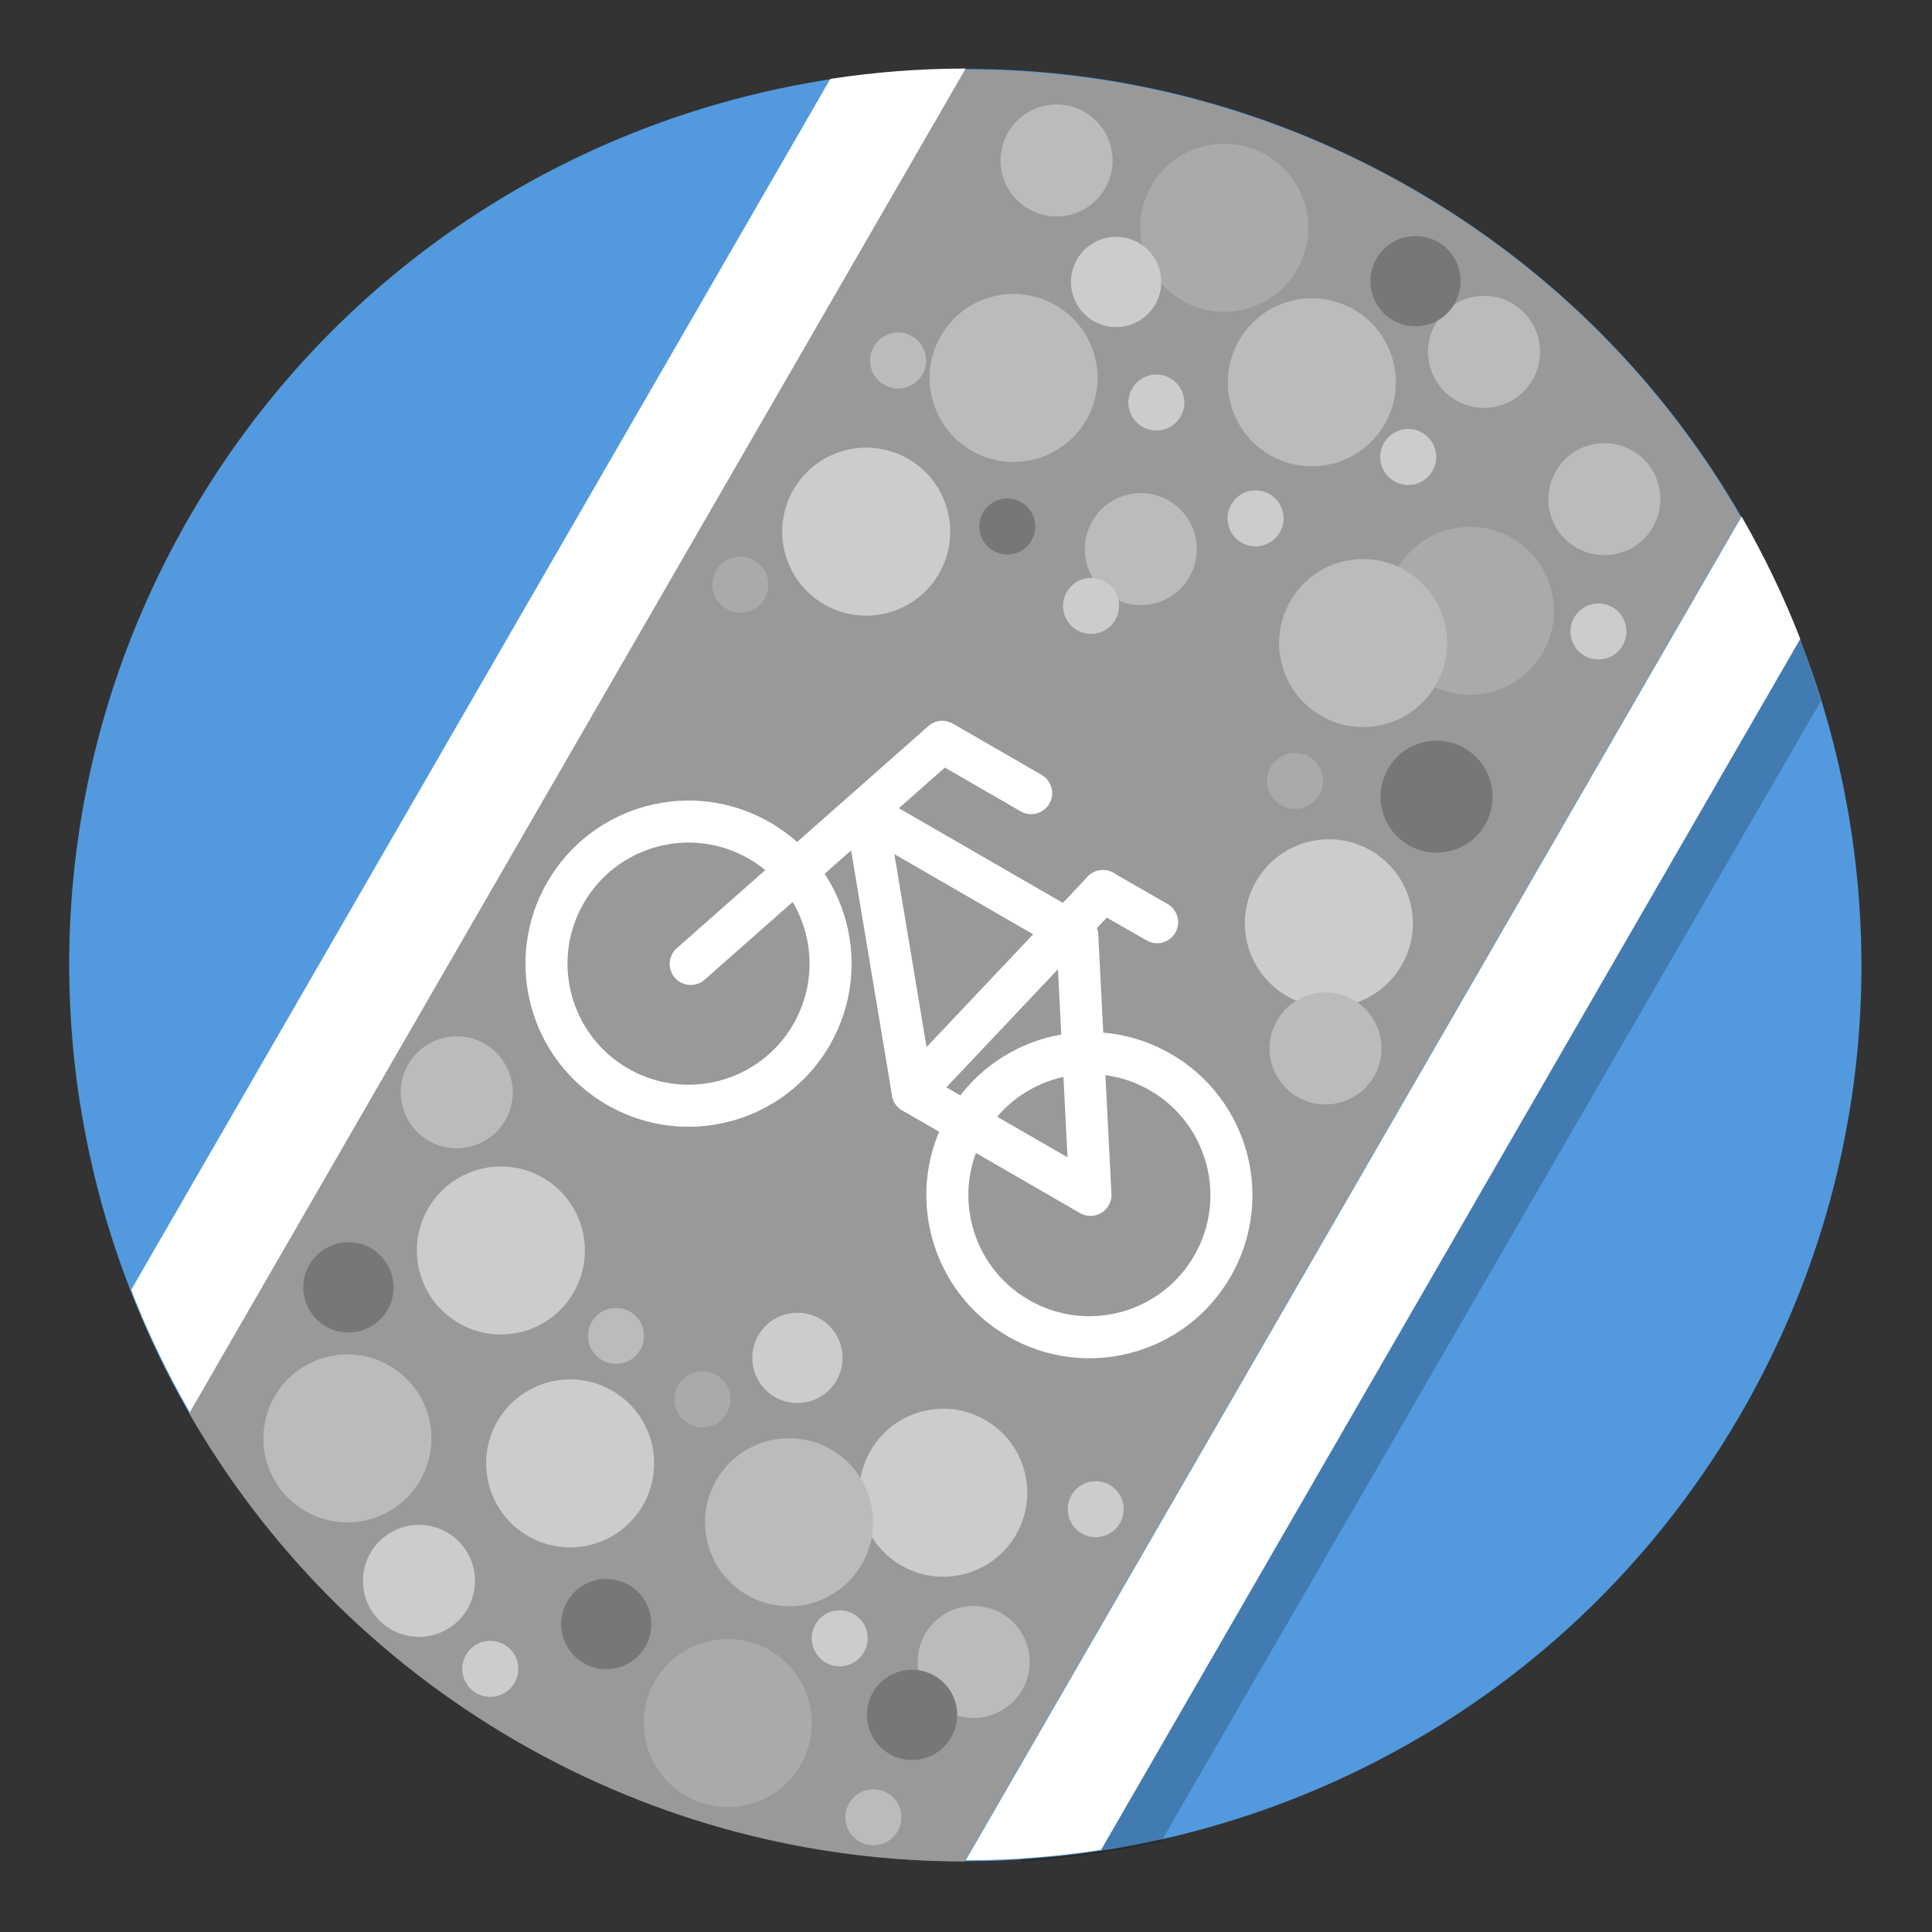 <?xml version="1.0" encoding="UTF-8" standalone="no"?>
<svg
   xmlns:dc="http://purl.org/dc/elements/1.1/"
   xmlns:cc="http://creativecommons.org/ns#"
   xmlns:rdf="http://www.w3.org/1999/02/22-rdf-syntax-ns#"
   xmlns:svg="http://www.w3.org/2000/svg"
   xmlns="http://www.w3.org/2000/svg"
   xmlns:sodipodi="http://sodipodi.sourceforge.net/DTD/sodipodi-0.dtd"
   xmlns:inkscape="http://www.inkscape.org/namespaces/inkscape"
   width="138"
   height="138"
   version="1.1"
   viewBox="0 0 138 138"
   id="svg4497"
   sodipodi:docname="ic_quest_bicycleway_surface.svg"
   inkscape:version="0.92.4 (5da689c313, 2019-01-14)"
   inkscape:export-filename="C:\Users\Newton\AndroidStudioProjects\streetcomplete\res\quest_icons.svg.png"
   inkscape:export-xdpi="95.983444"
   inkscape:export-ydpi="95.983444">
  <rect x="0" y="0" width="138" height="138" fill="#333333" stroke="none"/>
  <defs
     id="defs4501">
    <clipPath
       id="clipPath16-1-0"
       clipPathUnits="userSpaceOnUse">
      <path
         inkscape:connector-curvature="0"
         id="path18-3-2"
         d="M 0,38 H 38 V 0 H 0 Z" />
    </clipPath>
    <filter
       style="color-interpolation-filters:sRGB"
       inkscape:label="Drop Shadow"
       id="filter5578">
      <feFlood
         flood-opacity="1"
         flood-color="rgb(204,177,68)"
         result="flood"
         id="feFlood5568" />
      <feComposite
         in="flood"
         in2="SourceGraphic"
         operator="in"
         result="composite1"
         id="feComposite5570" />
      <feGaussianBlur
         in="composite1"
         stdDeviation="2.05669e-14"
         result="blur"
         id="feGaussianBlur5572" />
      <feOffset
         dx="4.63518e-15"
         dy="4"
         result="offset"
         id="feOffset5574" />
      <feComposite
         in="SourceGraphic"
         in2="offset"
         operator="over"
         result="composite2"
         id="feComposite5576" />
    </filter>
    <filter
       style="color-interpolation-filters:sRGB"
       inkscape:label="Drop Shadow"
       id="filter5578-6">
      <feFlood
         flood-opacity="1"
         flood-color="rgb(204,177,68)"
         result="flood"
         id="feFlood5568-7" />
      <feComposite
         in="flood"
         in2="SourceGraphic"
         operator="in"
         result="composite1"
         id="feComposite5570-4" />
      <feGaussianBlur
         in="composite1"
         stdDeviation="2.05669e-14"
         result="blur"
         id="feGaussianBlur5572-6" />
      <feOffset
         dx="4.63518e-15"
         dy="4"
         result="offset"
         id="feOffset5574-8" />
      <feComposite
         in="SourceGraphic"
         in2="offset"
         operator="over"
         result="composite2"
         id="feComposite5576-4" />
    </filter>
    <clipPath
       id="clipPath16"
       clipPathUnits="userSpaceOnUse">
      <path
         inkscape:connector-curvature="0"
         id="path18"
         d="M 0,38 H 38 V 0 H 0 Z" />
    </clipPath>
    <clipPath
       id="clipPath16-3"
       clipPathUnits="userSpaceOnUse">
      <path
         inkscape:connector-curvature="0"
         id="path18-8"
         d="M 0,36 H 36 V 0 H 0 Z" />
    </clipPath>
    <clipPath
       id="clipPath16-3-1"
       clipPathUnits="userSpaceOnUse">
      <path
         inkscape:connector-curvature="0"
         id="path18-8-6"
         d="M 0,36 H 36 V 0 H 0 Z" />
    </clipPath>
    <clipPath
       id="clipPath16-1"
       clipPathUnits="userSpaceOnUse">
      <path
         inkscape:connector-curvature="0"
         id="path18-85"
         d="M 0,36 H 36 V 0 H 0 Z" />
    </clipPath>
    <clipPath
       id="clipPath32"
       clipPathUnits="userSpaceOnUse">
      <path
         inkscape:connector-curvature="0"
         id="path34-5"
         d="M 11.815,23.013 C 4.2,15.397 -1.265,2.86 0.502,1.093 v 0 c 1.768,-1.768 14.305,3.698 21.92,11.313 v 0 c 7.616,7.615 7.562,11.53 4.243,14.85 v 0 c -1.328,1.328 -2.752,2.133 -4.47,2.133 v 0 c -2.575,0 -5.812,-1.809 -10.38,-6.376" />
    </clipPath>
    <clipPath
       id="clipPath16-1-4"
       clipPathUnits="userSpaceOnUse">
      <path
         inkscape:connector-curvature="0"
         id="path18-85-8"
         d="M 0,36 H 36 V 0 H 0 Z" />
    </clipPath>
    <clipPath
       id="clipPath32-8"
       clipPathUnits="userSpaceOnUse">
      <path
         inkscape:connector-curvature="0"
         id="path34-5-0"
         d="M 11.815,23.013 C 4.2,15.397 -1.265,2.86 0.502,1.093 v 0 c 1.768,-1.768 14.305,3.698 21.92,11.313 v 0 c 7.616,7.615 7.562,11.53 4.243,14.85 v 0 c -1.328,1.328 -2.752,2.133 -4.47,2.133 v 0 c -2.575,0 -5.812,-1.809 -10.38,-6.376" />
    </clipPath>
    <clipPath
       id="clipPath16-1-4-4"
       clipPathUnits="userSpaceOnUse">
      <path
         inkscape:connector-curvature="0"
         id="path18-85-8-0"
         d="M 0,36 H 36 V 0 H 0 Z" />
    </clipPath>
    <clipPath
       id="clipPath32-8-7"
       clipPathUnits="userSpaceOnUse">
      <path
         inkscape:connector-curvature="0"
         id="path34-5-0-1"
         d="M 11.815,23.013 C 4.2,15.397 -1.265,2.86 0.502,1.093 v 0 c 1.768,-1.768 14.305,3.698 21.92,11.313 v 0 c 7.616,7.615 7.562,11.53 4.243,14.85 v 0 c -1.328,1.328 -2.752,2.133 -4.47,2.133 v 0 c -2.575,0 -5.812,-1.809 -10.38,-6.376" />
    </clipPath>
    <clipPath
       id="clipPath16-1-4-4-7"
       clipPathUnits="userSpaceOnUse">
      <path
         inkscape:connector-curvature="0"
         id="path18-85-8-0-6"
         d="M 0,36 H 36 V 0 H 0 Z" />
    </clipPath>
    <clipPath
       id="clipPath32-8-7-3"
       clipPathUnits="userSpaceOnUse">
      <path
         inkscape:connector-curvature="0"
         id="path34-5-0-1-3"
         d="M 11.815,23.013 C 4.2,15.397 -1.265,2.86 0.502,1.093 v 0 c 1.768,-1.768 14.305,3.698 21.92,11.313 v 0 c 7.616,7.615 7.562,11.53 4.243,14.85 v 0 c -1.328,1.328 -2.752,2.133 -4.47,2.133 v 0 c -2.575,0 -5.812,-1.809 -10.38,-6.376" />
    </clipPath>
    <clipPath
       id="clipPath16-1-4-4-5"
       clipPathUnits="userSpaceOnUse">
      <path
         inkscape:connector-curvature="0"
         id="path18-85-8-0-4"
         d="M 0,36 H 36 V 0 H 0 Z" />
    </clipPath>
    <clipPath
       id="clipPath32-8-7-2"
       clipPathUnits="userSpaceOnUse">
      <path
         inkscape:connector-curvature="0"
         id="path34-5-0-1-32"
         d="M 11.815,23.013 C 4.2,15.397 -1.265,2.86 0.502,1.093 v 0 c 1.768,-1.768 14.305,3.698 21.92,11.313 v 0 c 7.616,7.615 7.562,11.53 4.243,14.85 v 0 c -1.328,1.328 -2.752,2.133 -4.47,2.133 v 0 c -2.575,0 -5.812,-1.809 -10.38,-6.376" />
    </clipPath>
    <clipPath
       id="clipPath16-1-4-4-5-5"
       clipPathUnits="userSpaceOnUse">
      <path
         inkscape:connector-curvature="0"
         id="path18-85-8-0-4-8"
         d="M 0,36 H 36 V 0 H 0 Z" />
    </clipPath>
    <clipPath
       id="clipPath32-8-7-2-0"
       clipPathUnits="userSpaceOnUse">
      <path
         inkscape:connector-curvature="0"
         id="path34-5-0-1-32-2"
         d="M 11.815,23.013 C 4.2,15.397 -1.265,2.86 0.502,1.093 v 0 c 1.768,-1.768 14.305,3.698 21.92,11.313 v 0 c 7.616,7.615 7.562,11.53 4.243,14.85 v 0 c -1.328,1.328 -2.752,2.133 -4.47,2.133 v 0 c -2.575,0 -5.812,-1.809 -10.38,-6.376" />
    </clipPath>
    <clipPath
       id="clipPath16-1-4-4-9"
       clipPathUnits="userSpaceOnUse">
      <path
         inkscape:connector-curvature="0"
         id="path18-85-8-0-67"
         d="M 0,36 H 36 V 0 H 0 Z" />
    </clipPath>
    <clipPath
       id="clipPath32-8-7-6"
       clipPathUnits="userSpaceOnUse">
      <path
         inkscape:connector-curvature="0"
         id="path34-5-0-1-8"
         d="M 11.815,23.013 C 4.2,15.397 -1.265,2.86 0.502,1.093 v 0 c 1.768,-1.768 14.305,3.698 21.92,11.313 v 0 c 7.616,7.615 7.562,11.53 4.243,14.85 v 0 c -1.328,1.328 -2.752,2.133 -4.47,2.133 v 0 c -2.575,0 -5.812,-1.809 -10.38,-6.376" />
    </clipPath>
    <clipPath
       id="clipPath16-1-4-4-0"
       clipPathUnits="userSpaceOnUse">
      <path
         inkscape:connector-curvature="0"
         id="path18-85-8-0-7"
         d="M 0,36 H 36 V 0 H 0 Z" />
    </clipPath>
    <clipPath
       id="clipPath32-8-7-8"
       clipPathUnits="userSpaceOnUse">
      <path
         inkscape:connector-curvature="0"
         id="path34-5-0-1-0"
         d="M 11.815,23.013 C 4.2,15.397 -1.265,2.86 0.502,1.093 v 0 c 1.768,-1.768 14.305,3.698 21.92,11.313 v 0 c 7.616,7.615 7.562,11.53 4.243,14.85 v 0 c -1.328,1.328 -2.752,2.133 -4.47,2.133 v 0 c -2.575,0 -5.812,-1.809 -10.38,-6.376" />
    </clipPath>
    <clipPath
       id="clipPath44"
       clipPathUnits="userSpaceOnUse">
      <path
         inkscape:connector-curvature="0"
         id="path46-1"
         d="M 7,35 C 5.896,35 5,34.105 5,33 V 33 3 C 5,1.895 5.896,1 7,1 v 0 h 18 c 1.105,0 2,0.895 2,2 v 0 30 c 0,1.105 -0.895,2 -2,2 v 0 z" />
    </clipPath>
    <clipPath
       id="clipPath16-4-5"
       clipPathUnits="userSpaceOnUse">
      <path
         inkscape:connector-curvature="0"
         id="path18-5-7"
         d="M 0,38 H 38 V 0 H 0 Z" />
    </clipPath>
    <clipPath
       id="clipPath56-9"
       clipPathUnits="userSpaceOnUse">
      <path
         inkscape:connector-curvature="0"
         id="path58-7"
         d="M 0,38 H 38 V 0 H 0 Z" />
    </clipPath>
    <clipPath
       id="clipPath44-2"
       clipPathUnits="userSpaceOnUse">
      <path
         inkscape:connector-curvature="0"
         id="path46-1-8"
         d="M 7,35 C 5.896,35 5,34.105 5,33 V 33 3 C 5,1.895 5.896,1 7,1 v 0 h 18 c 1.105,0 2,0.895 2,2 v 0 30 c 0,1.105 -0.895,2 -2,2 v 0 z" />
    </clipPath>
    <clipPath
       id="clipPath16-4-5-5"
       clipPathUnits="userSpaceOnUse">
      <path
         inkscape:connector-curvature="0"
         id="path18-5-7-2"
         d="M 0,38 H 38 V 0 H 0 Z" />
    </clipPath>
    <clipPath
       id="clipPath56-9-7"
       clipPathUnits="userSpaceOnUse">
      <path
         inkscape:connector-curvature="0"
         id="path58-7-2"
         d="M 0,38 H 38 V 0 H 0 Z" />
    </clipPath>
    <clipPath
       id="clipPath16-1-0-0"
       clipPathUnits="userSpaceOnUse">
      <path
         inkscape:connector-curvature="0"
         id="path18-3-2-2"
         d="M 0,38 H 38 V 0 H 0 Z" />
    </clipPath>
    <clipPath
       id="clipPath16-1-0-8"
       clipPathUnits="userSpaceOnUse">
      <path
         inkscape:connector-curvature="0"
         id="path18-3-2-0"
         d="M 0,38 H 38 V 0 H 0 Z" />
    </clipPath>
    <clipPath
       id="clipPath16-1-0-8-9"
       clipPathUnits="userSpaceOnUse">
      <path
         inkscape:connector-curvature="0"
         id="path18-3-2-0-7"
         d="M 0,38 H 38 V 0 H 0 Z" />
    </clipPath>
    <clipPath
       id="clipPath16-1-0-9"
       clipPathUnits="userSpaceOnUse">
      <path
         inkscape:connector-curvature="0"
         id="path18-3-2-1"
         d="M 0,38 H 38 V 0 H 0 Z" />
    </clipPath>
  </defs>
  <sodipodi:namedview
     pagecolor="#000000"
     bordercolor="#666666"
     borderopacity="1"
     objecttolerance="4"
     gridtolerance="5"
     guidetolerance="10"
     inkscape:pageopacity="0"
     inkscape:pageshadow="2"
     inkscape:window-width="1920"
     inkscape:window-height="1017"
     id="namedview4499"
     showgrid="true"
     inkscape:zoom="0.75697501"
     inkscape:cx="-458.8526"
     inkscape:cy="474.82448"
     inkscape:window-x="-8"
     inkscape:window-y="-8"
     inkscape:window-maximized="1"
     inkscape:current-layer="svg4497"
     showguides="true"
     inkscape:lockguides="true"
     inkscape:snap-global="true"
     inkscape:pagecheckerboard="true"
     fit-margin-top="5"
     fit-margin-left="5"
     fit-margin-right="5"
     fit-margin-bottom="5"
     inkscape:snap-to-guides="true"
     inkscape:snap-grids="true"
     inkscape:snap-perpendicular="true"
     inkscape:snap-tangential="true"
     inkscape:measure-start="1817.62,1740.74"
     inkscape:measure-end="1845.07,1778.26"
     inkscape:document-rotation="0">
    <inkscape:grid
       type="xygrid"
       id="grid4505"
       empspacing="4"
       dotted="false"
       snapvisiblegridlinesonly="true"
       originx="-1403"
       originy="-763"
       visible="true"
       spacingx="4"
       spacingy="4"
       enabled="true" />
    <inkscape:grid
       type="xygrid"
       id="grid11867"
       color="#000000"
       opacity="0.235"
       empspacing="128"
       dotted="false"
       empcolor="#000000"
       empopacity="1"
       originx="-1403"
       originy="-763"
       enabled="true" />
  </sodipodi:namedview>
  <g
     transform="matrix(0.866,0.5,-0.5,0.866,419.639,197.511)"
     id="bicycleway_surface"
     inkscape:export-xdpi="95.983444"
     inkscape:export-ydpi="95.983444"
     inkscape:label="#g8992-6-5">
    <path
       inkscape:connector-curvature="0"
       d="m -304,64 c 0,35.346 -28.654,64 -64,64 -35.346,0 -64,-28.654 -64,-64 0,-35.346 28.654,-64 64,-64 35.346,0 64,28.654 64,64"
       id="path4485-6-6-77-8-4"
       style="fill:#529add;fill-opacity:1;stroke-width:0.2" />
    <path
       inkscape:connector-curvature="0"
       style="fill:#000000;fill-opacity:0.2;stroke-width:0.2"
       d="m -332.545,117.428 c 2.826,-1.837 5.468,-3.961 7.963,-6.208 l 0.077,-94.108 c -2.495,-2.248 -4.329,-4.089 -8.069,-5.734 0,0 0.101,106.174 0.029,106.05 z"
       id="path4485-6-6-16-8-0-0-9-2"
       sodipodi:nodetypes="ccccc" />
    <path
       inkscape:connector-curvature="0"
       style="fill:#999999;fill-opacity:1;stroke-width:0.2"
       d="m -367.988,0.035 c -11.665,0 -22.59,3.136 -32.008,8.588 v 110.824 c 9.418,5.452 20.343,8.588 32.008,8.588 11.644,0 22.551,-3.125 31.957,-8.559 V 8.594 c -9.406,-5.434 -20.313,-8.559 -31.957,-8.559 z"
       id="path4485-6-6-1-3-9-2" />
    <path
       inkscape:connector-curvature="0"
       style="fill:#ffffff;fill-opacity:1;stroke-width:0.2"
       d="m -336,8.527 v 110.832 c 2.808,-1.625 5.483,-3.454 8,-5.473 V 14 c -2.517,-2.019 -5.192,-3.847 -8,-5.473 z"
       id="path4485-6-6-7-6-0-1" />
    <path
       inkscape:connector-curvature="0"
       style="fill:#ffffff;fill-opacity:1;stroke-width:0.2"
       d="m -400,8.527 c -2.808,1.625 -5.483,3.454 -8,5.473 v 99.887 c 2.517,2.019 5.192,3.847 8,5.473 z"
       id="path4485-6-6-70-4-5-9" />
    <circle
       style="opacity:1;vector-effect:none;fill:#bbbbbb;fill-opacity:1;stroke:none;stroke-width:12.698;stroke-linecap:butt;stroke-linejoin:miter;stroke-miterlimit:4;stroke-dasharray:none;stroke-dashoffset:0;stroke-opacity:1;paint-order:stroke fill markers"
       id="path6983-7-4"
       cx="-385.985"
       cy="25.954"
       r="6" />
    <circle
       style="opacity:1;vector-effect:none;fill:#bbbbbb;fill-opacity:1;stroke:none;stroke-width:12.698;stroke-linecap:butt;stroke-linejoin:miter;stroke-miterlimit:4;stroke-dasharray:none;stroke-dashoffset:0;stroke-opacity:1;paint-order:stroke fill markers"
       id="path6983-1-36-8"
       cx="-367.378"
       cy="15.57"
       r="6"
       inkscape:transform-center-y="-0.17677666" />
    <circle
       style="opacity:1;vector-effect:none;fill:#cccccc;fill-opacity:1;stroke:none;stroke-width:12.698;stroke-linecap:butt;stroke-linejoin:miter;stroke-miterlimit:4;stroke-dasharray:none;stroke-dashoffset:0;stroke-opacity:1;paint-order:stroke fill markers"
       id="path6983-1-1-4-8"
       cx="-347.004"
       cy="48.429"
       r="6"
       inkscape:transform-center-y="-0.17677666" />
    <circle
       style="opacity:1;vector-effect:none;fill:#cccccc;fill-opacity:1;stroke:none;stroke-width:12.698;stroke-linecap:butt;stroke-linejoin:miter;stroke-miterlimit:4;stroke-dasharray:none;stroke-dashoffset:0;stroke-opacity:1;paint-order:stroke fill markers"
       id="path6983-1-16-4-4"
       cx="-386.536"
       cy="98.242"
       r="6"
       inkscape:transform-center-y="-0.17677666" />
    <circle
       style="opacity:1;vector-effect:none;fill:#cccccc;fill-opacity:1;stroke:none;stroke-width:12.698;stroke-linecap:butt;stroke-linejoin:miter;stroke-miterlimit:4;stroke-dasharray:none;stroke-dashoffset:0;stroke-opacity:1;paint-order:stroke fill markers"
       id="path6983-1-35-4-0"
       cx="-374.65"
       cy="108.939"
       r="6"
       inkscape:transform-center-y="-0.17677666" />
    <circle
       style="opacity:1;vector-effect:none;fill:#cccccc;fill-opacity:1;stroke:none;stroke-width:12.698;stroke-linecap:butt;stroke-linejoin:miter;stroke-miterlimit:4;stroke-dasharray:none;stroke-dashoffset:0;stroke-opacity:1;paint-order:stroke fill markers"
       id="path6983-1-6-1-5"
       cx="-350.518"
       cy="97.427"
       r="6"
       inkscape:transform-center-y="-0.17677666" />
    <circle
       style="opacity:1;vector-effect:none;fill:#aaaaaa;fill-opacity:1;stroke:none;stroke-width:12.698;stroke-linecap:butt;stroke-linejoin:miter;stroke-miterlimit:4;stroke-dasharray:none;stroke-dashoffset:0;stroke-opacity:1;paint-order:stroke fill markers"
       id="path6983-1-2-9-1"
       cx="-349.437"
       cy="24.062"
       r="6"
       inkscape:transform-center-y="-0.17677666" />
    <circle
       style="opacity:1;vector-effect:none;fill:#aaaaaa;fill-opacity:1;stroke:none;stroke-width:12.698;stroke-linecap:butt;stroke-linejoin:miter;stroke-miterlimit:4;stroke-dasharray:none;stroke-dashoffset:0;stroke-opacity:1;paint-order:stroke fill markers"
       id="path6983-1-98-9-4"
       cx="-355.621"
       cy="119.368"
       r="6"
       inkscape:transform-center-y="-0.17677666" />
    <circle
       style="opacity:1;vector-effect:none;fill:#bbbbbb;fill-opacity:1;stroke:none;stroke-width:12.698;stroke-linecap:butt;stroke-linejoin:miter;stroke-miterlimit:4;stroke-dasharray:none;stroke-dashoffset:0;stroke-opacity:1;paint-order:stroke fill markers"
       id="path6983-1-21-4-0"
       cx="-354.893"
       cy="29.871"
       r="6"
       inkscape:transform-center-y="-0.17677666" />
    <circle
       style="opacity:1;vector-effect:none;fill:#bbbbbb;fill-opacity:1;stroke:none;stroke-width:12.698;stroke-linecap:butt;stroke-linejoin:miter;stroke-miterlimit:4;stroke-dasharray:none;stroke-dashoffset:0;stroke-opacity:1;paint-order:stroke fill markers"
       id="path6983-1-8-6-0"
       cx="-359.004"
       cy="104.762"
       r="6"
       inkscape:transform-center-y="-0.17677666" />
    <circle
       style="opacity:1;vector-effect:none;fill:#bbbbbb;fill-opacity:1;stroke:none;stroke-width:12.698;stroke-linecap:butt;stroke-linejoin:miter;stroke-miterlimit:4;stroke-dasharray:none;stroke-dashoffset:0;stroke-opacity:1;paint-order:stroke fill markers"
       id="path6983-1-95-4-4"
       cx="-389.319"
       cy="115.348"
       r="6"
       inkscape:transform-center-y="-0.17677666" />
    <circle
       style="opacity:1;vector-effect:none;fill:#cccccc;fill-opacity:1;stroke:none;stroke-width:12.698;stroke-linecap:butt;stroke-linejoin:miter;stroke-miterlimit:4;stroke-dasharray:none;stroke-dashoffset:0;stroke-opacity:1;paint-order:stroke fill markers"
       id="path6983-1-49-1-4"
       cx="-389.61"
       cy="40.727"
       r="6"
       inkscape:transform-center-y="-0.17677666" />
    <circle
       style="opacity:1;vector-effect:none;fill:#aaaaaa;fill-opacity:1;stroke:none;stroke-width:12.698;stroke-linecap:butt;stroke-linejoin:miter;stroke-miterlimit:4;stroke-dasharray:none;stroke-dashoffset:0;stroke-opacity:1;paint-order:stroke fill markers"
       id="path6983-1-0-1-6"
       cx="-378.317"
       cy="9.143"
       r="6"
       inkscape:transform-center-y="-0.17677666" />
    <circle
       style="opacity:1;vector-effect:none;fill:#bbbbbb;fill-opacity:1;stroke:none;stroke-width:8.465;stroke-linecap:butt;stroke-linejoin:miter;stroke-miterlimit:4;stroke-dasharray:none;stroke-dashoffset:0;stroke-opacity:1;paint-order:stroke fill markers"
       id="path7125-5-1"
       cx="-372"
       cy="32"
       r="4" />
    <circle
       style="opacity:1;vector-effect:none;fill:#bbbbbb;fill-opacity:1;stroke:none;stroke-width:8.465;stroke-linecap:butt;stroke-linejoin:miter;stroke-miterlimit:4;stroke-dasharray:none;stroke-dashoffset:0;stroke-opacity:1;paint-order:stroke fill markers"
       id="path7125-2-9-2"
       cx="-357.813"
       cy="7.539"
       r="4" />
    <circle
       style="opacity:1;vector-effect:none;fill:#777777;fill-opacity:1;stroke:none;stroke-width:8.465;stroke-linecap:butt;stroke-linejoin:miter;stroke-miterlimit:4;stroke-dasharray:none;stroke-dashoffset:0;stroke-opacity:1;paint-order:stroke fill markers"
       id="path7125-1-9-0"
       cx="-344.863"
       cy="36.749"
       r="4" />
    <circle
       style="opacity:1;vector-effect:none;fill:#bbbbbb;fill-opacity:1;stroke:none;stroke-width:8.465;stroke-linecap:butt;stroke-linejoin:miter;stroke-miterlimit:4;stroke-dasharray:none;stroke-dashoffset:0;stroke-opacity:1;paint-order:stroke fill markers"
       id="path7125-9-8-7"
       cx="-394.915"
       cy="90.034"
       r="4" />
    <circle
       style="opacity:1;vector-effect:none;fill:#cccccc;fill-opacity:1;stroke:none;stroke-width:8.465;stroke-linecap:butt;stroke-linejoin:miter;stroke-miterlimit:4;stroke-dasharray:none;stroke-dashoffset:0;stroke-opacity:1;paint-order:stroke fill markers"
       id="path7125-3-5-5"
       cx="-379.802"
       cy="121.605"
       r="4" />
    <circle
       style="opacity:1;vector-effect:none;fill:#bbbbbb;fill-opacity:1;stroke:none;stroke-width:8.465;stroke-linecap:butt;stroke-linejoin:miter;stroke-miterlimit:4;stroke-dasharray:none;stroke-dashoffset:0;stroke-opacity:1;paint-order:stroke fill markers"
       id="path7125-12-5-9"
       cx="-342.593"
       cy="106.807"
       r="4" />
    <circle
       style="opacity:1;vector-effect:none;fill:#bbbbbb;fill-opacity:1;stroke:none;stroke-width:8.465;stroke-linecap:butt;stroke-linejoin:miter;stroke-miterlimit:4;stroke-dasharray:none;stroke-dashoffset:0;stroke-opacity:1;paint-order:stroke fill markers"
       id="path7125-6-8-2"
       cx="-342.742"
       cy="56.291"
       r="4" />
    <circle
       style="opacity:1;vector-effect:none;fill:#bbbbbb;fill-opacity:1;stroke:none;stroke-width:8.465;stroke-linecap:butt;stroke-linejoin:miter;stroke-miterlimit:4;stroke-dasharray:none;stroke-dashoffset:0;stroke-opacity:1;paint-order:stroke fill markers"
       id="path7125-68-1-8"
       cx="-391.092"
       cy="10.967"
       r="4" />
    <circle
       style="opacity:1;vector-effect:none;fill:#bbbbbb;fill-opacity:1;stroke:none;stroke-width:8.465;stroke-linecap:butt;stroke-linejoin:miter;stroke-miterlimit:4;stroke-dasharray:none;stroke-dashoffset:0;stroke-opacity:1;paint-order:stroke fill markers"
       id="path7125-66-6-2"
       cx="-345.109"
       cy="12.353"
       r="4" />
    <circle
       style="opacity:1;vector-effect:none;fill:#cccccc;fill-opacity:1;stroke:none;stroke-width:8.465;stroke-linecap:butt;stroke-linejoin:miter;stroke-miterlimit:4;stroke-dasharray:none;stroke-dashoffset:0;stroke-opacity:1;paint-order:stroke fill markers"
       id="path7214-63-6"
       cx="-366"
       cy="26"
       r="2" />
    <circle
       style="opacity:1;vector-effect:none;fill:#aaaaaa;fill-opacity:1;stroke:none;stroke-width:8.465;stroke-linecap:butt;stroke-linejoin:miter;stroke-miterlimit:4;stroke-dasharray:none;stroke-dashoffset:0;stroke-opacity:1;paint-order:stroke fill markers"
       id="path7214-9-0-2"
       cx="-354.177"
       cy="40.828"
       r="2" />
    <circle
       style="opacity:1;vector-effect:none;fill:#cccccc;fill-opacity:1;stroke:none;stroke-width:8.465;stroke-linecap:butt;stroke-linejoin:miter;stroke-miterlimit:4;stroke-dasharray:none;stroke-dashoffset:0;stroke-opacity:1;paint-order:stroke fill markers"
       id="path7214-5-5-2"
       cx="-376.274"
       cy="22.378"
       r="2" />
    <circle
       style="opacity:1;vector-effect:none;fill:#777777;fill-opacity:1;stroke:none;stroke-width:8.465;stroke-linecap:butt;stroke-linejoin:miter;stroke-miterlimit:4;stroke-dasharray:none;stroke-dashoffset:0;stroke-opacity:1;paint-order:stroke fill markers"
       id="path7214-4-5-9"
       cx="-381.071"
       cy="35.369"
       r="2" />
    <circle
       style="opacity:1;vector-effect:none;fill:#cccccc;fill-opacity:1;stroke:none;stroke-width:8.465;stroke-linecap:butt;stroke-linejoin:miter;stroke-miterlimit:4;stroke-dasharray:none;stroke-dashoffset:0;stroke-opacity:1;paint-order:stroke fill markers"
       id="path7214-58-7-3"
       cx="-373.05"
       cy="37.293"
       r="2" />
    <circle
       style="opacity:1;vector-effect:none;fill:#bbbbbb;fill-opacity:1;stroke:none;stroke-width:8.465;stroke-linecap:butt;stroke-linejoin:miter;stroke-miterlimit:4;stroke-dasharray:none;stroke-dashoffset:0;stroke-opacity:1;paint-order:stroke fill markers"
       id="path7214-94-2-8"
       cx="-376.364"
       cy="99.414"
       r="2" />
    <circle
       style="opacity:1;vector-effect:none;fill:#cccccc;fill-opacity:1;stroke:none;stroke-width:8.465;stroke-linecap:butt;stroke-linejoin:miter;stroke-miterlimit:4;stroke-dasharray:none;stroke-dashoffset:0;stroke-opacity:1;paint-order:stroke fill markers"
       id="path7214-7-5-6"
       cx="-351.726"
       cy="110.132"
       r="2" />
    <circle
       style="opacity:1;vector-effect:none;fill:#cccccc;fill-opacity:1;stroke:none;stroke-width:8.465;stroke-linecap:butt;stroke-linejoin:miter;stroke-miterlimit:4;stroke-dasharray:none;stroke-dashoffset:0;stroke-opacity:1;paint-order:stroke fill markers"
       id="path7214-79-9-9"
       cx="-372.25"
       cy="124.5"
       r="2" />
    <circle
       style="opacity:1;vector-effect:none;fill:#bbbbbb;fill-opacity:1;stroke:none;stroke-width:8.465;stroke-linecap:butt;stroke-linejoin:miter;stroke-miterlimit:4;stroke-dasharray:none;stroke-dashoffset:0;stroke-opacity:1;paint-order:stroke fill markers"
       id="path7214-33-3-4"
       cx="-343.25"
       cy="120"
       r="2" />
    <circle
       style="opacity:1;vector-effect:none;fill:#bbbbbb;fill-opacity:1;stroke:none;stroke-width:8.465;stroke-linecap:butt;stroke-linejoin:miter;stroke-miterlimit:4;stroke-dasharray:none;stroke-dashoffset:0;stroke-opacity:1;paint-order:stroke fill markers"
       id="path7214-335-2-5"
       cx="-393.75"
       cy="29"
       r="2" />
    <circle
       style="opacity:1;vector-effect:none;fill:#cccccc;fill-opacity:1;stroke:none;stroke-width:8.465;stroke-linecap:butt;stroke-linejoin:miter;stroke-miterlimit:4;stroke-dasharray:none;stroke-dashoffset:0;stroke-opacity:1;paint-order:stroke fill markers"
       id="path7214-70-7-1"
       cx="-358.75"
       cy="16.75"
       r="2" />
    <circle
       style="opacity:1;vector-effect:none;fill:#cccccc;fill-opacity:1;stroke:none;stroke-width:8.465;stroke-linecap:butt;stroke-linejoin:miter;stroke-miterlimit:4;stroke-dasharray:none;stroke-dashoffset:0;stroke-opacity:1;paint-order:stroke fill markers"
       id="path7214-0-5-9"
       cx="-340.75"
       cy="20.75"
       r="2" />
    <circle
       style="opacity:1;vector-effect:none;fill:#aaaaaa;fill-opacity:1;stroke:none;stroke-width:8.465;stroke-linecap:butt;stroke-linejoin:miter;stroke-miterlimit:4;stroke-dasharray:none;stroke-dashoffset:0;stroke-opacity:1;paint-order:stroke fill markers"
       id="path7214-6-8-5"
       cx="-368.75"
       cy="100.25"
       r="2" />
    <circle
       style="opacity:1;vector-effect:none;fill:#cccccc;fill-opacity:1;stroke:none;stroke-width:8.465;stroke-linecap:butt;stroke-linejoin:miter;stroke-miterlimit:4;stroke-dasharray:none;stroke-dashoffset:0;stroke-opacity:1;paint-order:stroke fill markers"
       id="path7214-76-6-2"
       cx="-340.5"
       cy="93"
       r="2" />
    <circle
       style="opacity:1;vector-effect:none;fill:#aaaaaa;fill-opacity:1;stroke:none;stroke-width:8.465;stroke-linecap:butt;stroke-linejoin:miter;stroke-miterlimit:4;stroke-dasharray:none;stroke-dashoffset:0;stroke-opacity:1;paint-order:stroke fill markers"
       id="path7214-04-5-3"
       cx="-395.5"
       cy="48.5"
       r="2" />
    <circle
       style="opacity:1;vector-effect:none;fill:#cccccc;fill-opacity:1;stroke:none;stroke-width:8.465;stroke-linecap:butt;stroke-linejoin:miter;stroke-miterlimit:4;stroke-dasharray:none;stroke-dashoffset:0;stroke-opacity:1;paint-order:stroke fill markers"
       id="path7369-7-5-4"
       cx="-364.356"
       cy="94.296"
       r="3.225" />
    <circle
       style="opacity:1;vector-effect:none;fill:#777777;fill-opacity:1;stroke:none;stroke-width:8.465;stroke-linecap:butt;stroke-linejoin:miter;stroke-miterlimit:4;stroke-dasharray:none;stroke-dashoffset:0;stroke-opacity:1;paint-order:stroke fill markers"
       id="path7369-8-7-9"
       cx="-366.674"
       cy="117.589"
       r="3.225" />
    <circle
       style="opacity:1;vector-effect:none;fill:#777777;fill-opacity:1;stroke:none;stroke-width:8.465;stroke-linecap:butt;stroke-linejoin:miter;stroke-miterlimit:4;stroke-dasharray:none;stroke-dashoffset:0;stroke-opacity:1;paint-order:stroke fill markers"
       id="path7369-78-3-3"
       cx="-394.65"
       cy="105.967"
       r="3.225" />
    <circle
       style="opacity:1;vector-effect:none;fill:#777777;fill-opacity:1;stroke:none;stroke-width:8.465;stroke-linecap:butt;stroke-linejoin:miter;stroke-miterlimit:4;stroke-dasharray:none;stroke-dashoffset:0;stroke-opacity:1;paint-order:stroke fill markers"
       id="path7369-3-1-6"
       cx="-344.515"
       cy="112.285"
       r="3.225" />
    <circle
       style="opacity:1;vector-effect:none;fill:#cccccc;fill-opacity:1;stroke:none;stroke-width:8.465;stroke-linecap:butt;stroke-linejoin:miter;stroke-miterlimit:4;stroke-dasharray:none;stroke-dashoffset:0;stroke-opacity:1;paint-order:stroke fill markers"
       id="path7369-2-1-1"
       cx="-383.07"
       cy="16.355"
       r="3.225" />
    <circle
       style="opacity:1;vector-effect:none;fill:#777777;fill-opacity:1;stroke:none;stroke-width:8.465;stroke-linecap:butt;stroke-linejoin:miter;stroke-miterlimit:4;stroke-dasharray:none;stroke-dashoffset:0;stroke-opacity:1;paint-order:stroke fill markers"
       id="path7369-0-2-8"
       cx="-364.577"
       cy="5.613"
       r="3.225" />
    <g
       id="g8426-2"
       transform="matrix(0.916,1.4869763e-4,1.4870678e-4,0.916,-187.235,-314.613)"
       style="stroke:#ffffff;stroke-width:3.278;stroke-miterlimit:4;stroke-dasharray:none;stroke-opacity:1">
      <path
         sodipodi:nodetypes="ccc"
         inkscape:connector-curvature="0"
         id="path8159-0"
         d="m -216,424 8.335,-24.815 h 8"
         style="fill:none;fill-rule:evenodd;stroke:#ffffff;stroke-width:3.278;stroke-linecap:round;stroke-linejoin:round;stroke-miterlimit:4;stroke-dasharray:none;stroke-opacity:1" />
      <path
         sodipodi:nodetypes="cc"
         inkscape:connector-curvature="0"
         id="path8163-7"
         d="m -196,424 5,-21"
         style="fill:none;fill-rule:evenodd;stroke:#ffffff;stroke-width:3.278;stroke-linecap:round;stroke-linejoin:round;stroke-miterlimit:4;stroke-dasharray:none;stroke-opacity:1" />
      <path
         sodipodi:nodetypes="cc"
         inkscape:connector-curvature="0"
         id="path8165-5"
         d="m -191,403 4.874,-0.01"
         style="fill:none;fill-rule:evenodd;stroke:#ffffff;stroke-width:3.278;stroke-linecap:round;stroke-linejoin:round;stroke-miterlimit:4;stroke-dasharray:none;stroke-opacity:1" />
      <path
         sodipodi:nodetypes="ccccc"
         inkscape:connector-curvature="0"
         id="path8167-1"
         d="m -210,407 14,17 h 16 l -11,-17 h -19"
         style="fill:none;fill-rule:evenodd;stroke:#ffffff;stroke-width:3.278;stroke-linecap:round;stroke-linejoin:round;stroke-miterlimit:4;stroke-dasharray:none;stroke-opacity:1" />
      <circle
         r="11.077"
         cy="424.061"
         cx="-180.061"
         id="path8169-9"
         style="opacity:1;vector-effect:none;fill:none;fill-opacity:1;stroke:#ffffff;stroke-width:3.278;stroke-linecap:round;stroke-linejoin:round;stroke-miterlimit:4;stroke-dasharray:none;stroke-dashoffset:0;stroke-opacity:1;paint-order:normal" />
      <circle
         r="11.077"
         cy="424.063"
         cx="-216.158"
         id="path8169-4-7"
         style="opacity:1;vector-effect:none;fill:none;fill-opacity:1;stroke:#ffffff;stroke-width:3.278;stroke-linecap:round;stroke-linejoin:round;stroke-miterlimit:4;stroke-dasharray:none;stroke-dashoffset:0;stroke-opacity:1;paint-order:normal" />
    </g>
  </g>
</svg>
